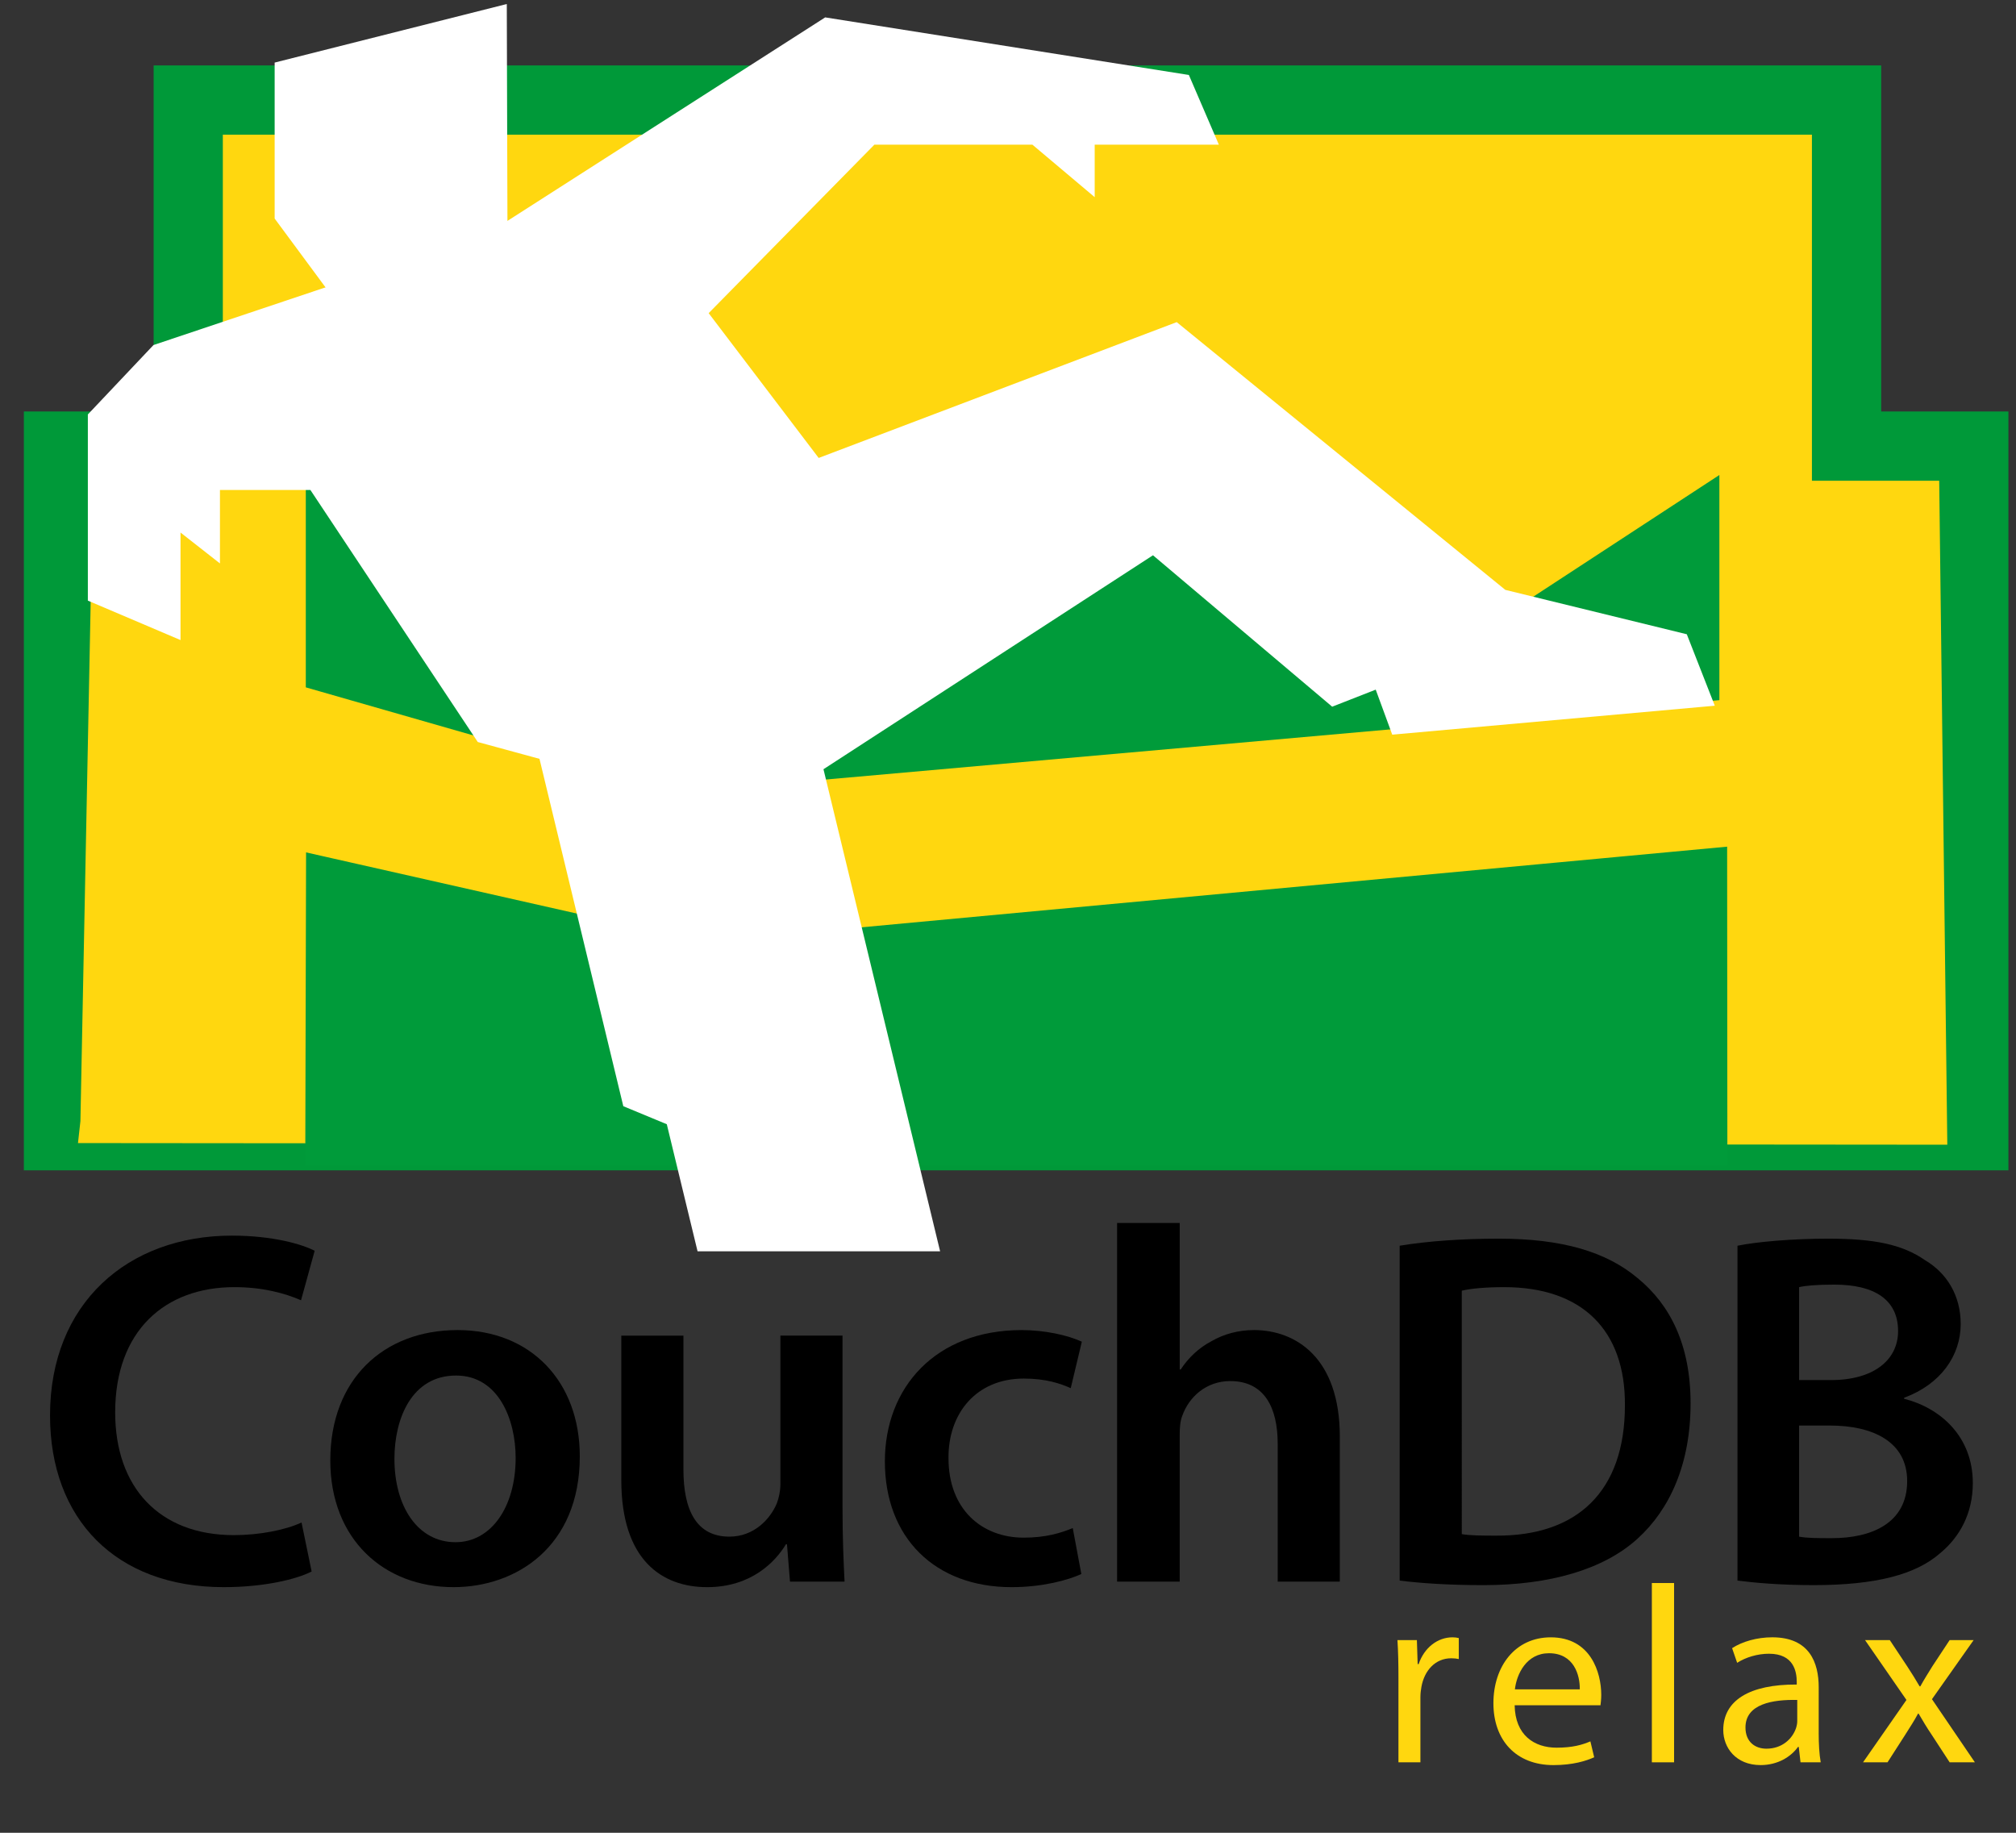 <?xml version="1.0" encoding="utf-8"?>
<!-- Generator: Adobe Illustrator 13.0.2, SVG Export Plug-In . SVG Version: 6.00 Build 14948)  -->
<!DOCTYPE svg PUBLIC "-//W3C//DTD SVG 1.1//EN" "http://www.w3.org/Graphics/SVG/1.1/DTD/svg11.dtd">
<svg version="1.1" id="Ebene_1" xmlns="http://www.w3.org/2000/svg" xmlns:xlink="http://www.w3.org/1999/xlink" x="0px" y="0px"
	 width="220px" height="200px" viewBox="0 0 220 200" enable-background="new 0 0 220 200" xml:space="preserve">
<rect x="0" y="0" width="220" height="200" fill="#333333" stroke="none"/>
<polygon fill="#FFD70F" points="201.51,48.685 201.51,10.92 20.542,10.92 20.542,48.685 6.383,48.685 6.383,126.065 
	215.396,126.065 215.396,48.685 "/>
<path fill="#009939" d="M2.605,127.709V44.906h14.16V7.142h188.522v37.764h13.885v82.803H2.605L2.605,127.709z M8.51,124.736
	l203.994,0.179l-0.884-72.453h-13.89V14.696H24.317v37.766h-14.16l-1.381,69.877L8.51,124.736z"/>
<polygon fill="#FFFFFF" points="29.972,6.829 29.972,23.848 36.422,32.574 55.382,26.136 55.305,0.438 "/>
<polygon fill="#009B3A" stroke="#009B3A" points="33.899,93.641 76.686,103.309 187.977,92.94 188.003,126.69 33.813,126.69 "/>
<polygon fill="#009B3A" stroke="#009B3A" points="161.239,69.688 149.609,64.863 125.424,48.352 96.529,57.145 33.871,52.401 
	33.871,74.63 73.602,86.029 187.13,75.945 187.13,52.758 "/>
<polygon fill="#FFFFFF" points="16.749,37.652 9.587,45.228 9.587,65.542 19.699,69.846 19.699,58.113 24.002,61.485 24.002,53.469 
	33.871,53.467 52.137,80.971 58.873,82.808 68.02,120.713 72.766,122.681 76.123,136.549 102.592,136.549 89.863,83.941 
	125.821,60.593 145.377,77.117 150.128,75.256 151.931,80.169 187.13,77.01 184.075,69.212 164.271,64.369 128.412,35.152 
	89.34,49.973 77.334,34.173 95.421,15.785 112.66,15.785 119.461,21.515 119.461,15.785 133.01,15.785 129.737,8.181 90.051,1.897 
	53.414,25.361 "/>
<g>
	<path d="M34.008,171.487c-1.599,0.827-5.126,1.709-9.59,1.709c-11.794,0-18.959-7.44-18.959-18.739
		c0-12.235,8.487-19.621,19.841-19.621c4.464,0,7.661,0.938,9.039,1.653l-1.488,5.401c-1.764-0.771-4.188-1.433-7.275-1.433
		c-7.551,0-13.007,4.74-13.007,13.668c0,8.157,4.795,13.394,12.952,13.394c2.756,0,5.622-0.552,7.385-1.378L34.008,171.487z"/>
	<path d="M63.271,158.922c0,9.865-6.944,14.274-13.779,14.274c-7.606,0-13.448-5.236-13.448-13.834
		c0-8.818,5.787-14.22,13.889-14.22C57.924,145.143,63.271,150.765,63.271,158.922z M43.043,159.197
		c0,5.181,2.535,9.094,6.669,9.094c3.858,0,6.559-3.803,6.559-9.204c0-4.188-1.874-8.983-6.503-8.983
		C44.972,150.104,43.043,154.732,43.043,159.197z"/>
	<path d="M91.942,164.543c0,3.197,0.11,5.842,0.221,8.047H86.21l-0.331-4.078h-0.11c-1.157,1.929-3.803,4.685-8.598,4.685
		c-4.905,0-9.37-2.921-9.37-11.685v-15.763h6.779v14.605c0,4.464,1.433,7.33,5.015,7.33c2.701,0,4.464-1.929,5.181-3.638
		c0.221-0.606,0.386-1.322,0.386-2.094v-16.204h6.779V164.543z"/>
	<path d="M118.002,171.763c-1.434,0.662-4.244,1.434-7.606,1.434c-8.377,0-13.833-5.401-13.833-13.724
		c0-8.047,5.511-14.33,14.936-14.33c2.48,0,5.016,0.551,6.559,1.268l-1.212,5.07c-1.103-0.496-2.7-1.047-5.126-1.047
		c-5.181,0-8.267,3.803-8.212,8.708c0,5.512,3.583,8.653,8.212,8.653c2.37,0,4.023-0.496,5.346-1.047L118.002,171.763z"/>
	<path d="M121.904,133.458h6.834v15.983h0.111c0.826-1.268,1.983-2.37,3.361-3.086c1.322-0.771,2.922-1.213,4.63-1.213
		c4.574,0,9.37,3.031,9.37,11.629v15.818h-6.779v-15.046c0-3.913-1.434-6.835-5.182-6.835c-2.645,0-4.52,1.764-5.235,3.803
		c-0.221,0.552-0.276,1.269-0.276,2.04v16.038h-6.834V133.458z"/>
	<path d="M152.742,135.938c2.977-0.496,6.779-0.771,10.803-0.771c6.944,0,11.739,1.433,15.156,4.299
		c3.583,2.921,5.787,7.33,5.787,13.669c0,6.613-2.26,11.573-5.787,14.771c-3.692,3.362-9.59,5.07-16.81,5.07
		c-3.969,0-6.944-0.221-9.149-0.496V135.938z M159.521,167.409c0.937,0.165,2.37,0.165,3.748,0.165
		c8.818,0.056,14.054-4.795,14.054-14.22c0.056-8.212-4.685-12.896-13.172-12.896c-2.149,0-3.693,0.165-4.63,0.386V167.409z"/>
	<path d="M189.605,135.938c2.149-0.44,6.062-0.771,9.865-0.771c5.016,0,8.103,0.606,10.638,2.37
		c2.314,1.378,3.857,3.803,3.857,6.944c0,3.417-2.149,6.559-6.173,8.047v0.11c3.914,0.992,7.496,4.078,7.496,9.204
		c0,3.307-1.433,5.897-3.582,7.661c-2.646,2.314-7,3.472-13.779,3.472c-3.748,0-6.613-0.275-8.322-0.496V135.938z M196.329,150.599
		h3.473c4.685,0,7.33-2.204,7.33-5.346c0-3.473-2.646-5.07-6.944-5.07c-1.984,0-3.142,0.11-3.858,0.275V150.599z M196.329,167.685
		c0.882,0.165,2.04,0.165,3.583,0.165c4.354,0,8.212-1.653,8.212-6.228c0-4.299-3.748-6.062-8.433-6.062h-3.362V167.685z"/>
</g>
<g>
	<path fill="#FFD70F" d="M152.609,183.135c0-1.57-0.027-2.921-0.11-4.161h2.122l0.083,2.618h0.109
		c0.606-1.791,2.067-2.921,3.693-2.921c0.275,0,0.468,0.027,0.688,0.082v2.288c-0.248-0.056-0.496-0.083-0.826-0.083
		c-1.709,0-2.922,1.295-3.252,3.114c-0.056,0.33-0.11,0.716-0.11,1.13v7.109h-2.397V183.135z"/>
	<path fill="#FFD70F" d="M165.289,186.084c0.055,3.279,2.149,4.629,4.574,4.629c1.736,0,2.783-0.303,3.692-0.688l0.414,1.736
		c-0.854,0.386-2.315,0.854-4.438,0.854c-4.105,0-6.559-2.728-6.559-6.751s2.37-7.192,6.256-7.192c4.354,0,5.512,3.83,5.512,6.283
		c0,0.496-0.056,0.882-0.083,1.13H165.289z M172.398,184.348c0.027-1.543-0.634-3.941-3.362-3.941c-2.452,0-3.527,2.26-3.72,3.941
		H172.398z"/>
	<path fill="#FFD70F" d="M180.262,172.746h2.425v19.565h-2.425V172.746z"/>
	<path fill="#FFD70F" d="M198.469,189.115c0,1.157,0.056,2.287,0.221,3.196h-2.204l-0.193-1.681h-0.083
		c-0.744,1.047-2.177,1.983-4.078,1.983c-2.7,0-4.078-1.901-4.078-3.83c0-3.225,2.865-4.988,8.019-4.96v-0.276
		c0-1.102-0.303-3.086-3.031-3.086c-1.24,0-2.535,0.386-3.472,0.992l-0.552-1.599c1.103-0.717,2.701-1.185,4.382-1.185
		c4.078,0,5.07,2.783,5.07,5.456V189.115z M196.127,185.505c-2.646-0.055-5.649,0.413-5.649,3.004c0,1.57,1.047,2.314,2.287,2.314
		c1.736,0,2.839-1.103,3.225-2.232c0.082-0.247,0.138-0.523,0.138-0.771V185.505z"/>
	<path fill="#FFD70F" d="M206.228,178.974l1.901,2.866c0.496,0.744,0.909,1.433,1.351,2.177h0.082
		c0.441-0.799,0.882-1.488,1.323-2.204l1.874-2.839h2.618l-4.548,6.448l4.686,6.89h-2.756l-1.957-3.004
		c-0.523-0.771-0.964-1.516-1.433-2.314h-0.056c-0.44,0.826-0.909,1.516-1.405,2.314l-1.929,3.004h-2.673l4.739-6.807l-4.519-6.531
		H206.228z"/>
</g>
</svg>
